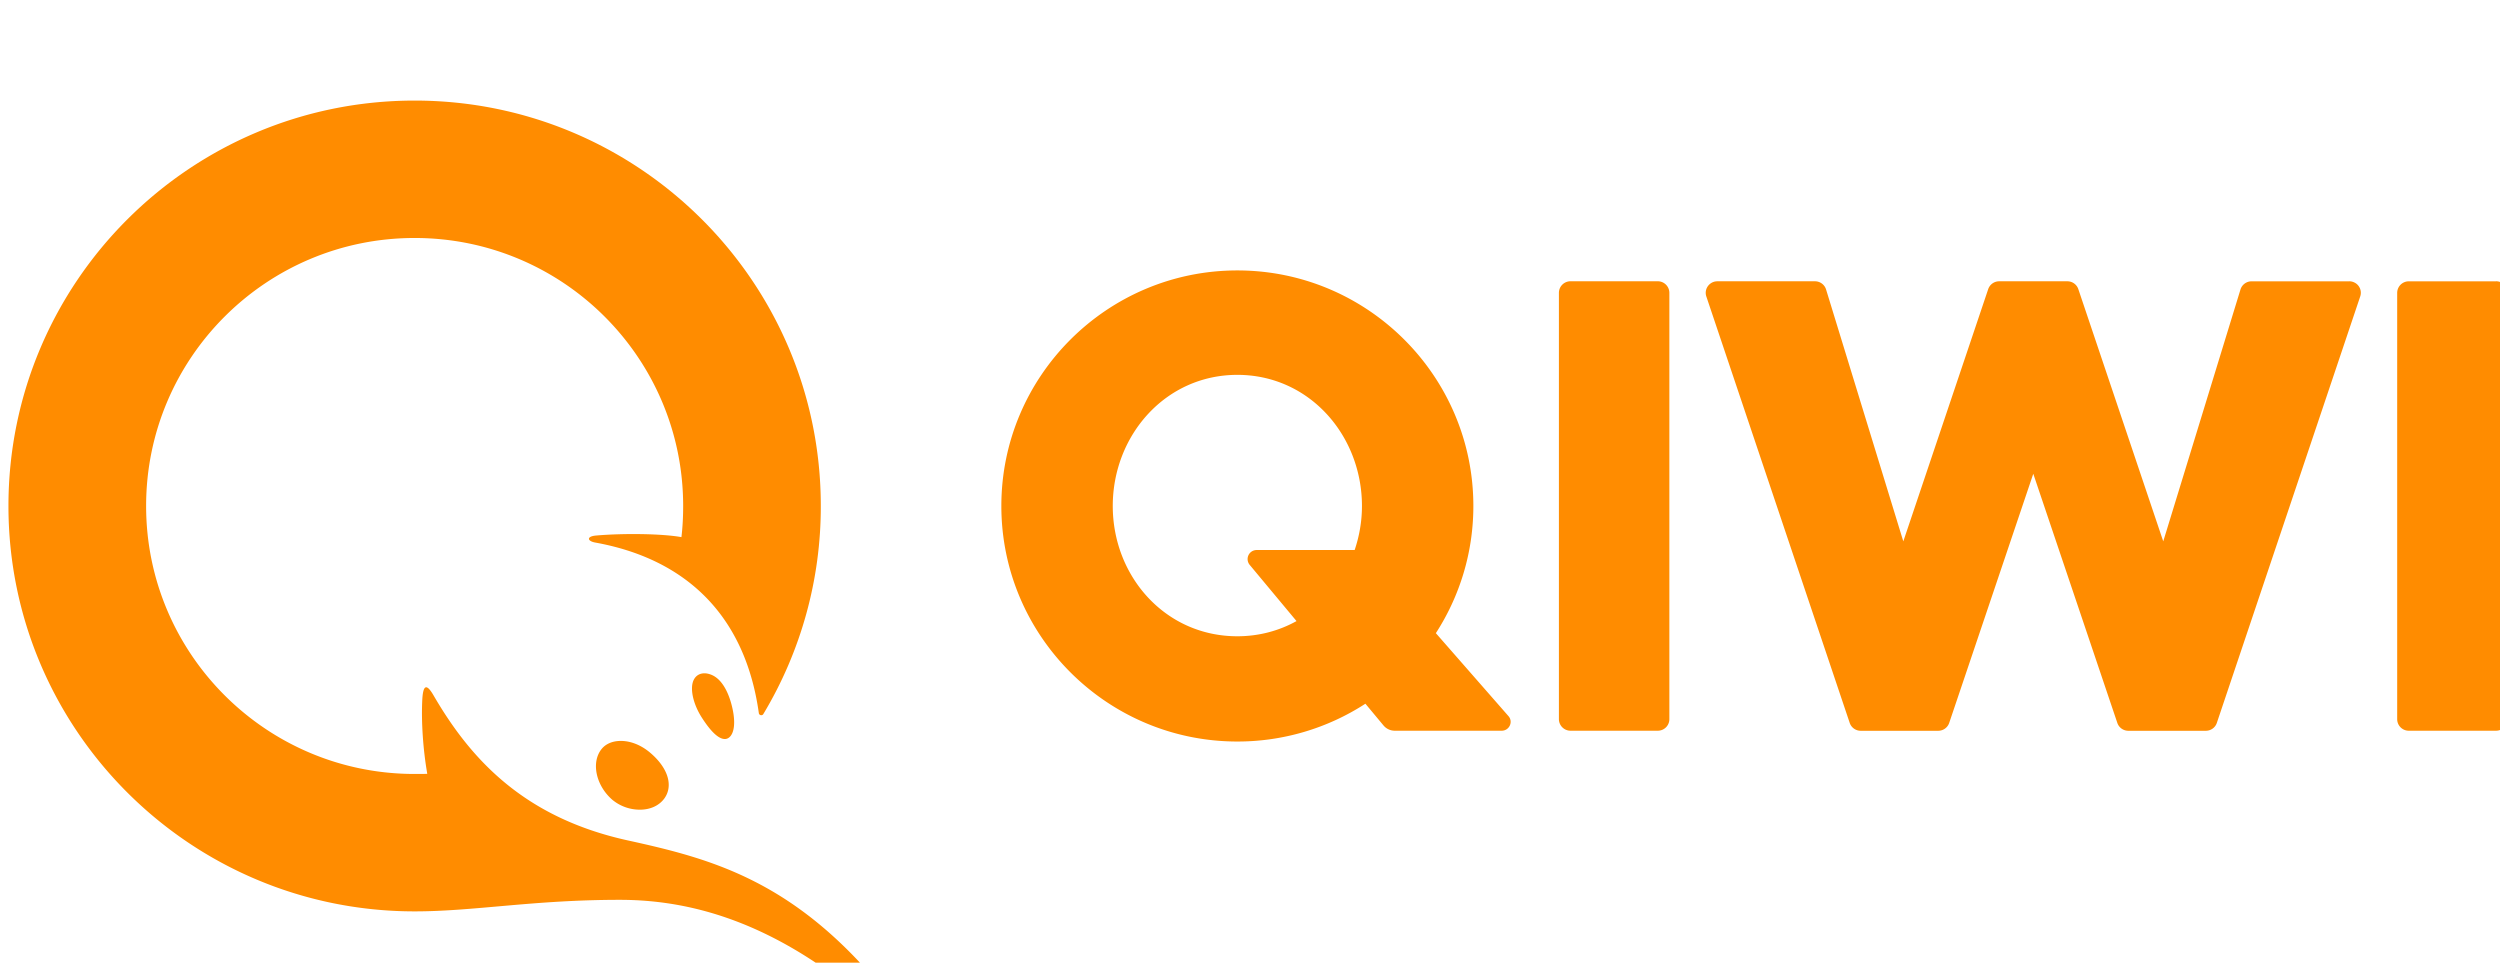 <svg width="87" height="34" fill="none" xmlns="http://www.w3.org/2000/svg"><g clip-path="url(#a)"><path fill-rule="evenodd" clip-rule="evenodd" d="M21.57 31.314c2.71 0 5.649.927 8.903 3.804.326.288.76-.07.475-.428-3.197-4.029-6.154-4.796-9.103-5.444-3.608-.794-5.463-2.82-6.756-5.044-.257-.442-.373-.364-.396.205-.03.695.02 1.616.176 2.522-.146.006-.292.005-.44.005-5.16 0-9.344-4.176-9.344-9.327 0-5.15 4.184-9.325 9.345-9.325 5.16 0 9.344 4.175 9.344 9.325 0 .367-.018.73-.06 1.085-.682-.123-2.025-.137-2.967-.056-.354.031-.304.196-.036.244 3.089.557 5.21 2.468 5.696 5.935.01.08.116.103.157.034a14.019 14.019 0 0 0 2-7.242c0-7.79-6.328-14.107-14.134-14.107C6.623 3.5.294 9.816.294 17.607c0 7.792 6.329 14.109 14.136 14.109 2.07 0 4.126-.402 7.14-.402Zm1.053-5.122c.629.53.82 1.161.488 1.606-.185.244-.485.379-.845.379a1.5 1.5 0 0 1-.961-.348c-.572-.499-.74-1.307-.367-1.766.146-.18.383-.279.667-.279.345 0 .707.145 1.018.408Zm2.902-1.348c.092.618-.103.874-.3.874-.215 0-.484-.25-.801-.745-.314-.488-.43-1.048-.273-1.331.102-.187.317-.269.588-.166.525.197.73.999.786 1.368Zm19.594-3.23-1.63-1.957a.315.315 0 0 1 .244-.516h3.409c.162-.482.254-.997.254-1.533 0-2.45-1.828-4.563-4.336-4.563s-4.336 2.113-4.336 4.563c0 2.45 1.828 4.534 4.336 4.534.76 0 1.456-.194 2.06-.529l-.001.001Zm7.374 3.305c.177.196.032.51-.235.51h-3.72a.51.51 0 0 1-.392-.183l-.63-.757a8.173 8.173 0 0 1-4.456 1.316c-4.53 0-8.213-3.677-8.213-8.197s3.684-8.197 8.213-8.197c4.529 0 8.213 3.677 8.213 8.197 0 1.63-.48 3.148-1.305 4.426l2.525 2.885ZM86.862 9.79h-3.037a.404.404 0 0 0-.403.403v14.833c0 .223.18.403.403.403h3.037c.223 0 .404-.18.404-.403V10.192a.404.404 0 0 0-.404-.404v.002Zm-5.11 0h-3.396a.404.404 0 0 0-.387.283l-2.688 8.766-2.955-8.776a.402.402 0 0 0-.383-.274h-2.37a.404.404 0 0 0-.384.274l-2.954 8.776-2.688-8.766a.403.403 0 0 0-.387-.284h-3.397a.405.405 0 0 0-.399.34.396.396 0 0 0 .016.187l4.99 14.841c.055.164.21.274.383.274h2.696c.174 0 .328-.11.383-.273l2.926-8.671 2.925 8.67c.055.164.21.274.383.274h2.697c.174 0 .328-.11.383-.274l4.99-14.841a.397.397 0 0 0-.199-.483.406.406 0 0 0-.184-.044l-.001.001Zm-23.658.403v14.833c0 .223-.18.403-.404.403h-3.036a.404.404 0 0 1-.404-.403V10.192c0-.223.18-.404.404-.404h3.036c.223 0 .404.181.404.405Z" fill="#FF8C00"/></g><defs><clipPath id="a"><path fill="#fff" transform="translate(0 .5)" d="M0 0h87v33H0z"/></clipPath></defs></svg>